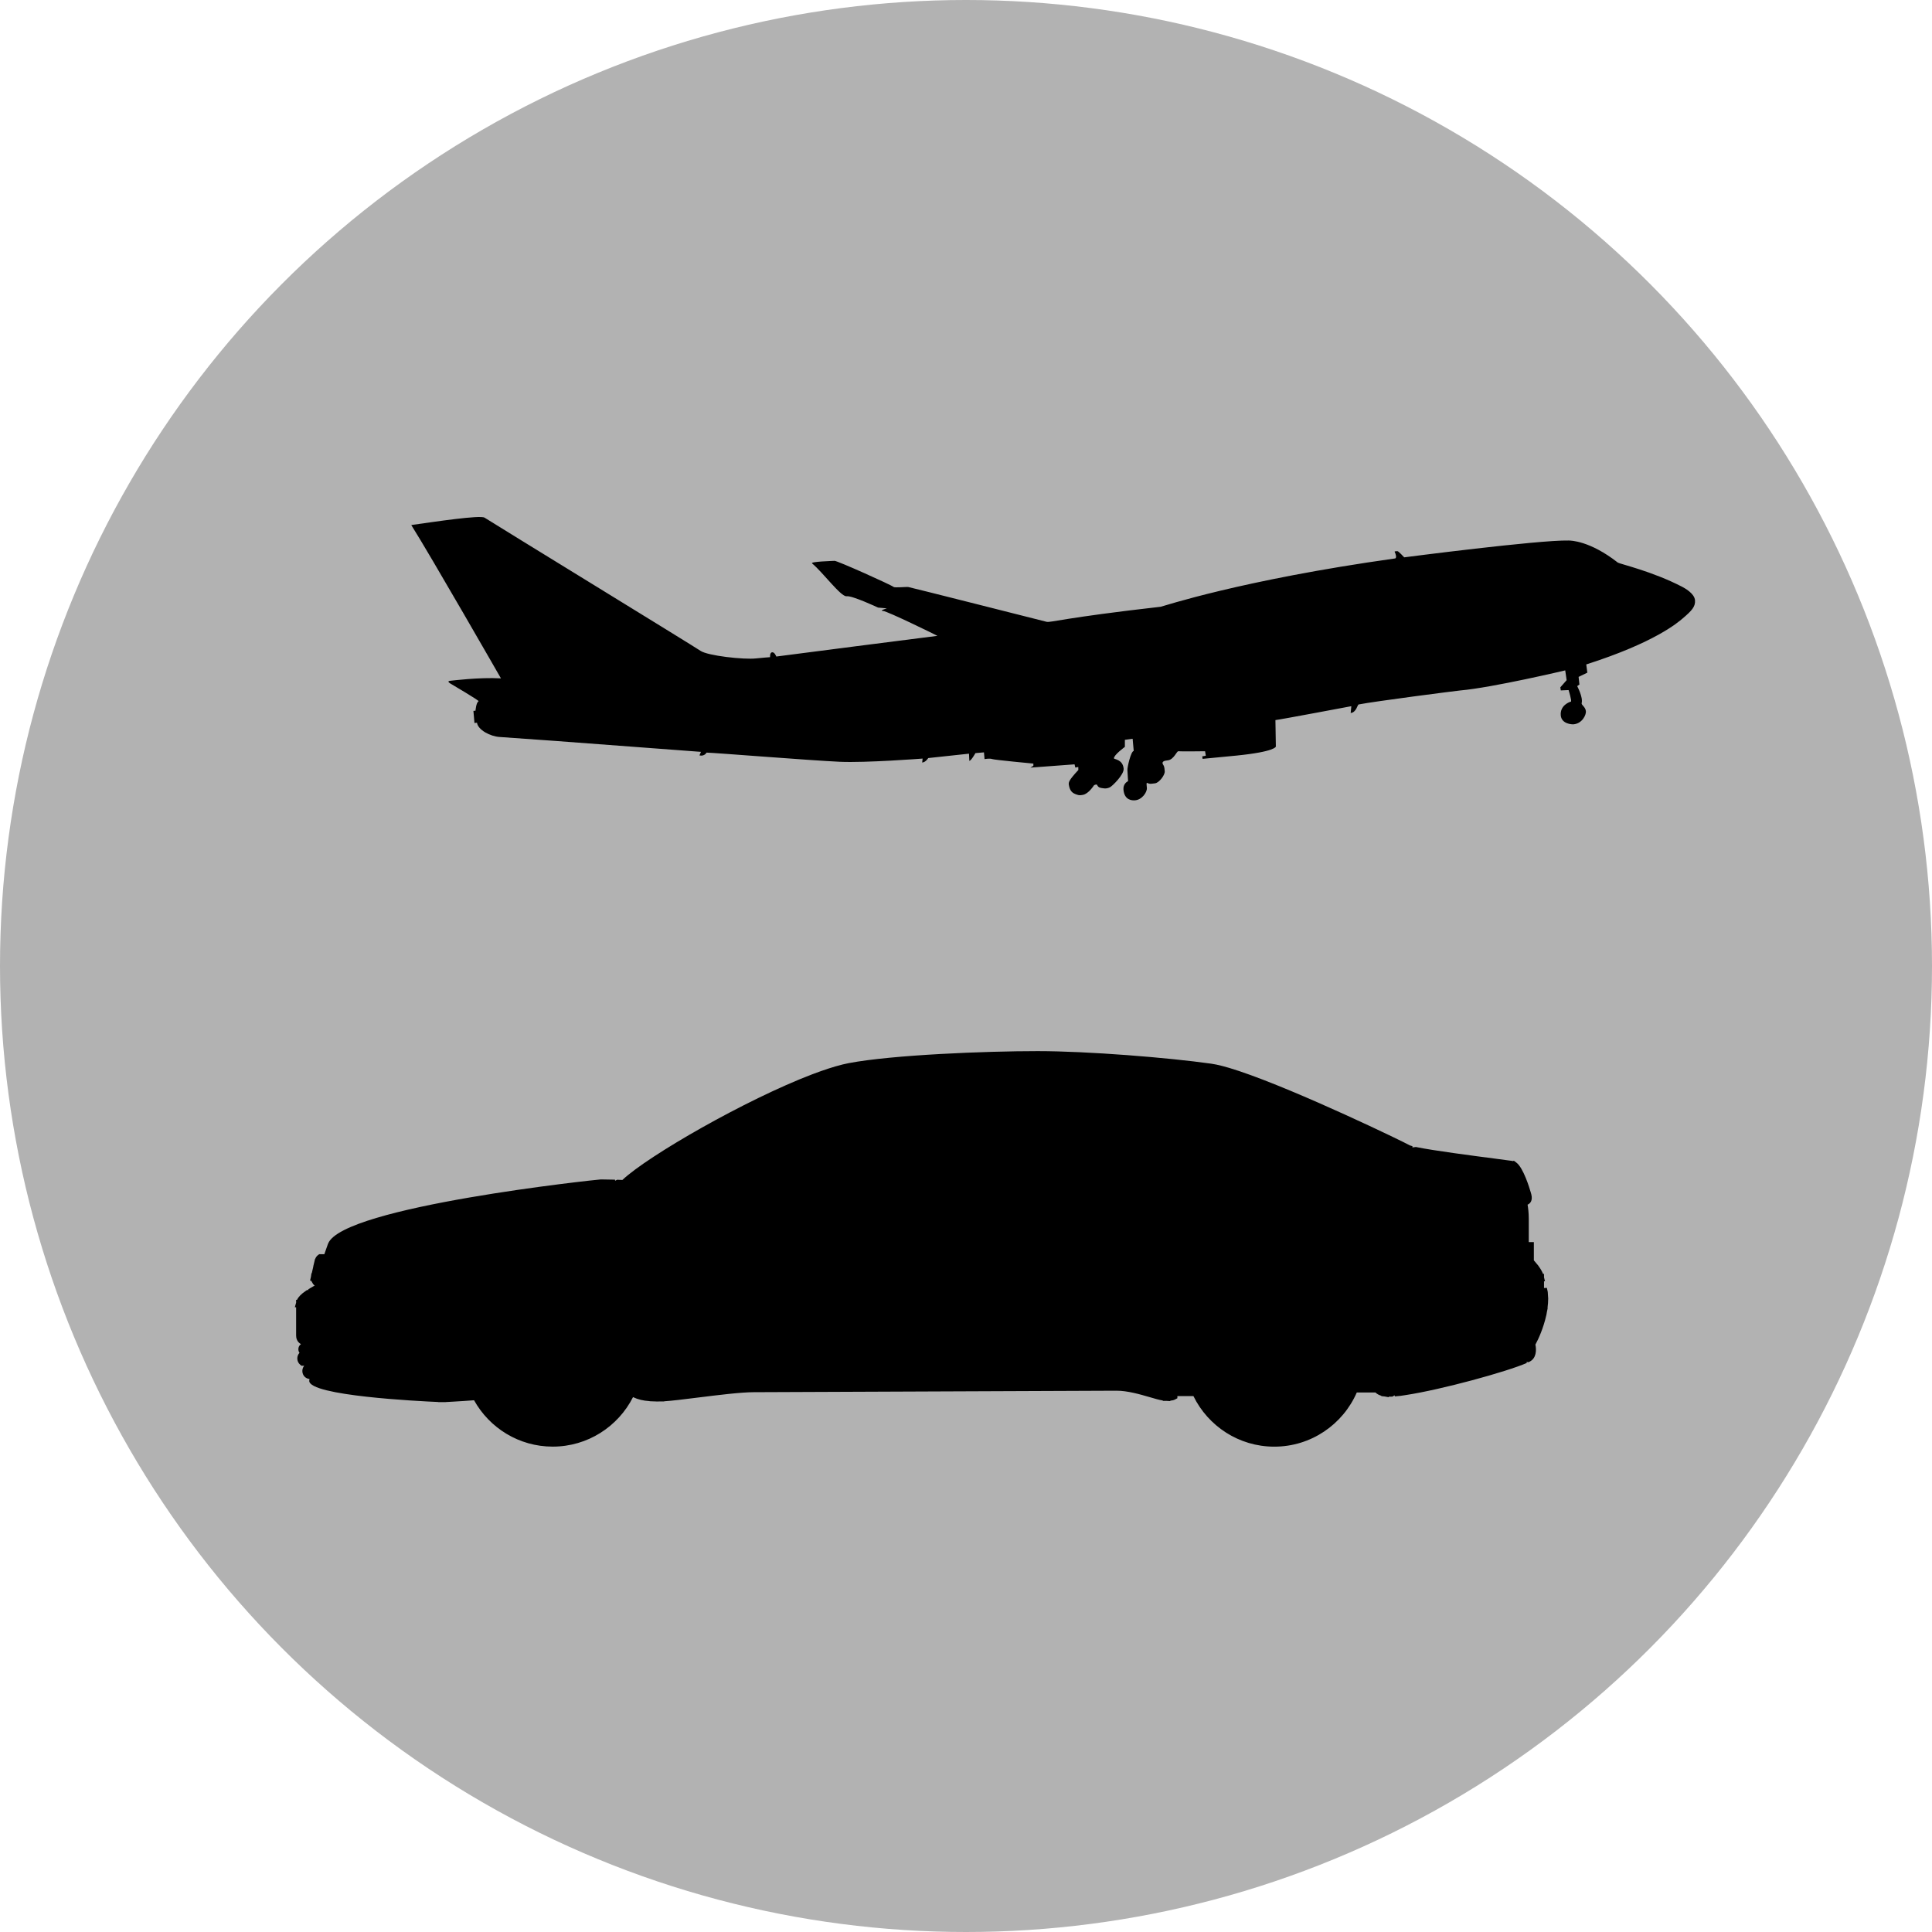 <svg xmlns="http://www.w3.org/2000/svg" width="100" height="100"><circle fill="#B2B2B2" cx="50" cy="50" r="50"/><path d="M87.052 30.364c-1.526-.792-3.23-1.18-3.314-1.245-1.449-1.133-2.433-1.14-2.548-1.142-1.556-.034-8.509.871-8.509.871s-.298-.324-.347-.319c-.048.004-.178-.008-.143.045.038.054.126.316.013.332-7.968 1.117-12.042 2.49-12.124 2.499-5.016.571-5.715.83-5.906.78-.309-.079-7.053-1.786-7.16-1.801-.107-.016-.7.049-.765-.006-.123-.104-2.917-1.361-3.054-1.349-.081.008-1.279.035-1.16.134.552.455 1.495 1.739 1.784 1.698.289-.042 1.629.587 1.629.587l.458.042s-.428.119-.2.132c.23.012 2.829 1.288 2.814 1.289-.115.007-8.339 1.071-8.339 1.071s-.084-.232-.214-.221c-.129.012-.108.254-.108.254s-.436.031-.727.064c-.611.071-2.516-.136-2.881-.397-.267-.191-10.892-6.701-11.168-6.887-.219-.148-2.592.211-3.796.381.963 1.519 4.642 7.936 4.642 7.936-1.127-.063-2.511.115-2.624.125-.218.019.013.146.013.146s1.507.886 1.455.913c-.132.069-.161.49-.161.49l-.108.009.054.626.13-.013c.053.377.697.711 1.174.738l2.888.205c.328.022 7.532.565 7.532.565l-.079.184c.263.061.368-.145.368-.145.399.005 5.362.405 6.889.474 1.36.062 4.294-.166 4.294-.166l-.022.206c.185-.017.314-.232.314-.232l2.109-.227.018.374c.103-.018.314-.403.314-.403l.442-.039.031.348s.271-.049.391-.002c.116.046 2.136.235 2.136.235v.113l-.153.096 2.285-.17.039.167.153-.03.004.155c-.482.521-.514.631-.493.767.057.353.212.437.394.501.142.054.207.042.335.019.294-.05.574-.496.574-.496s.135-.076.162-.015c.07.156.188.15.333.173.099.018.214.002.327-.052.124-.06.739-.659.712-.964-.042-.486-.495-.479-.502-.535-.015-.169.566-.594.566-.594v-.365l.402-.054.056.629c-.155.023-.338.876-.327.989l.034.575c-.086.04-.262.176-.238.444.051.564.472.557.594.548.363-.023.637-.423.617-.641-.01-.12-.038-.293.019-.26.137.077.246.036.399.022.211-.019.523-.429.507-.622-.006-.082-.015-.245-.069-.319-.132-.184.046-.233.224-.249.313-.028.469-.488.551-.471.084.018 1.382 0 1.382 0l.038.232-.185.034.019.128 1.759-.17c2.016-.203 2.032-.465 2.032-.465l-.022-1.372c.232-.021 3.929-.719 3.929-.719l-.034.352c.29-.025.354-.431.409-.441.823-.162 5.027-.704 5.261-.725 1.68-.148 5.435-1.039 5.435-1.039l.073.506-.326.371.023.16.404-.018s.182.585.119.598c-.065.014-.57.189-.524.713.04.444.577.469.66.462.45-.041.657-.487.641-.673-.022-.243-.248-.323-.219-.429.08-.292-.231-.875-.231-.875l.115-.083-.043-.395.453-.219-.057-.426c3.551-1.134 4.744-2.169 5.004-2.392.445-.381.655-.594.625-.933-.033-.36-.552-.634-.68-.702zm-6.94 36.508l-.046-.211-.148.006v-.347h.05l-.05-.207v-.176h-.051c-.041-.109-.108-.231-.206-.369l-.066-.094h-.003l-.2-.238v-.944l-.263-.001v-1.197c0-.311-.032-.567-.062-.739.218-.1.271-.319.162-.644-.06-.21-.38-1.267-.742-1.535l-.133-.099-.044.03-.003-.013-.919-.123c-1.192-.155-3.188-.416-4.063-.595l-.038-.008-.182.023.004-.064-.133-.04c-.291-.17-5.75-2.814-8.844-3.851l-.094-.03-.01.006-.001-.01c-.559-.184-1.006-.299-1.329-.345-2.229-.314-6.375-.651-8.991-.651-2.695 0-7.51.192-9.773.621-.398.076-.893.219-1.47.423v.007l-.007-.004-.309.113v.005l-.005-.003-.095.035c-3.445 1.312-8.51 4.224-9.834 5.472l-.272-.011-.103.051-.01-.055-.732-.013c-.129 0-13.375 1.401-14.115 3.324h-.002l-.192.546h-.266l-.062.046c-.064.049-.112.111-.147.201h-.007l-.092.383h.005l-.083.358h-.016l-.025.176-.046.207h.055l.105.18.068.068h.02l-.089.05-.253.148.011.039-.071-.002-.062.042c-.24.161-.387.311-.458.465l-.048.002v.145l-.067.241.067-.003v1.461c0 .131.039.33.25.449-.083.057-.134.15-.134.262 0 .071.021.136.059.188-.073.076-.114.18-.114.29 0 .129.055.248.151.325l.063.052h.146c-.1.118-.126.289-.066.437.058.142.185.233.337.249l-.013.097c0 .771 5.672 1.053 6.68 1.095v.007l.383-.001v-.003l.37-.021c.395-.021.772-.048 1.098-.073.795 1.431 2.322 2.4 4.071 2.4 1.814 0 3.39-1.044 4.157-2.562.262.123.512.184.857.207v.006l.371.013v.002l.176-.005h.207v-.007c.396-.024 1.032-.104 1.754-.194 1.042-.13 2.224-.277 2.889-.277l18.767-.077c.575 0 1.2.183 1.702.328.269.079.507.149.701.18v.02l.177-.002.206.012v-.021c.109-.01.187-.029.248-.063l.121-.064v-.111h.831c.757 1.548 2.348 2.617 4.185 2.617 1.908 0 3.552-1.155 4.27-2.803h.968c.075.075.177.132.302.168v.019l.166.017.216.039v-.026l.195-.005.108-.067.017.057.256-.027-.002.004.303-.046c1.868-.284 5.222-1.206 6.269-1.661l-.009-.053.105.011.062-.032c.34-.176.349-.597.29-.878.155-.28.414-.852.561-1.511h.003l.028-.162.045-.221h-.01c.021-.168.034-.332.034-.488l-.022-.342z"/></svg>